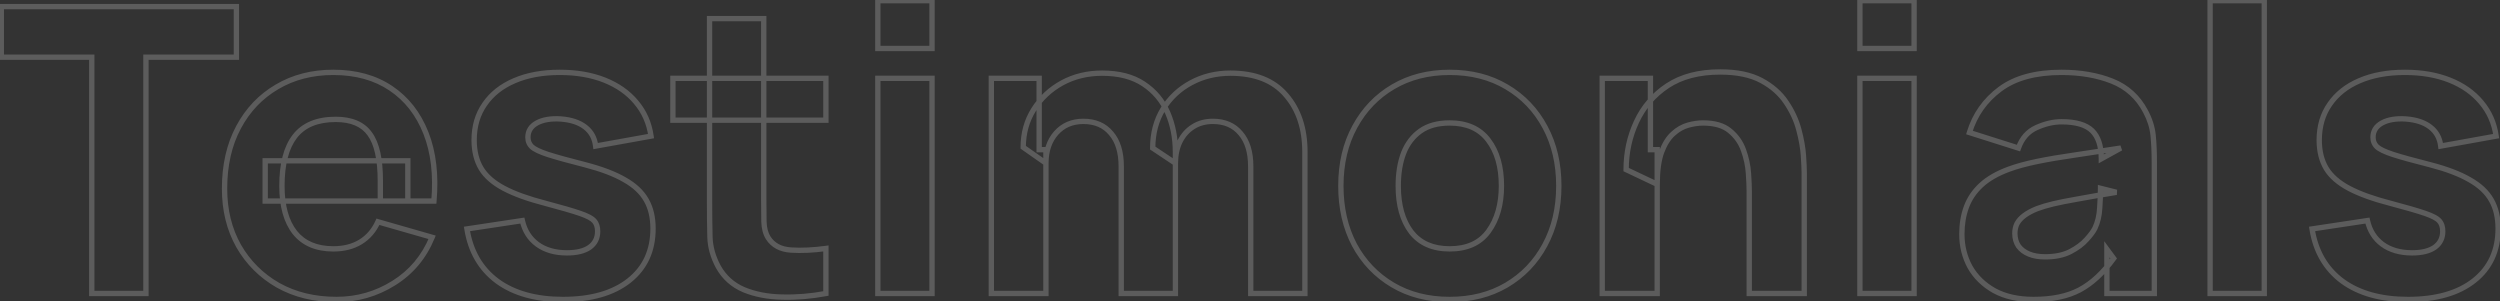<svg width="937" height="113" viewBox="0 0 937 113" fill="none" xmlns="http://www.w3.org/2000/svg">
<rect x="0" y="0" width="937" height="113" fill="#333333" stroke="none"/>
<g opacity="0.2">
<mask id="path-1-outside-1_1_3120" maskUnits="userSpaceOnUse" x="-1" y="-1" width="939" height="115" fill="black">
<rect fill="white" x="-1" y="-1" width="939" height="115"/>
<path d="M34.392 110V21.445H0.493V2.48H88.6V21.445H54.701V110H34.392ZM126.124 112.24C117.86 112.24 110.568 110.473 104.246 106.939C97.974 103.355 93.046 98.452 89.462 92.229C85.928 85.957 84.161 78.789 84.161 70.725C84.161 61.915 85.903 54.249 89.388 47.728C92.872 41.207 97.675 36.155 103.798 32.571C109.921 28.937 116.964 27.12 124.929 27.12C133.391 27.12 140.584 29.111 146.508 33.093C152.431 37.075 156.812 42.675 159.649 49.893C162.486 57.111 163.482 65.598 162.636 75.355H142.55V67.888C142.55 59.675 141.231 53.776 138.593 50.192C136.004 46.558 131.748 44.741 125.825 44.741C118.906 44.741 113.804 46.857 110.518 51.088C107.283 55.269 105.665 61.467 105.665 69.68C105.665 77.196 107.283 83.02 110.518 87.152C113.804 91.234 118.607 93.275 124.929 93.275C128.911 93.275 132.321 92.404 135.158 90.661C137.996 88.919 140.161 86.405 141.654 83.12L161.964 88.944C158.927 96.311 154.124 102.036 147.553 106.117C141.032 110.199 133.889 112.24 126.124 112.24ZM99.393 75.355V60.272H152.854V75.355H99.393ZM211.004 112.24C200.85 112.24 192.636 109.95 186.364 105.371C180.142 100.741 176.359 94.22 175.015 85.808L195.772 82.672C196.619 86.455 198.485 89.417 201.372 91.557C204.309 93.698 208.018 94.768 212.498 94.768C216.181 94.768 219.019 94.071 221.01 92.677C223.001 91.234 223.996 89.243 223.996 86.704C223.996 85.111 223.598 83.842 222.802 82.896C222.005 81.9 220.213 80.93 217.426 79.984C214.688 79.038 210.407 77.794 204.583 76.251C198.012 74.558 192.761 72.667 188.828 70.576C184.896 68.485 182.059 65.996 180.316 63.109C178.574 60.172 177.703 56.638 177.703 52.507C177.703 47.33 179.022 42.85 181.66 39.067C184.299 35.234 188.007 32.297 192.786 30.256C197.614 28.165 203.289 27.12 209.81 27.12C216.131 27.12 221.731 28.091 226.61 30.032C231.488 31.973 235.42 34.736 238.407 38.32C241.443 41.904 243.31 46.135 244.007 51.013L223.25 54.747C222.901 51.76 221.607 49.395 219.367 47.653C217.127 45.911 214.091 44.891 210.258 44.592C206.524 44.343 203.513 44.841 201.223 46.085C198.983 47.33 197.863 49.122 197.863 51.461C197.863 52.855 198.336 54.025 199.282 54.971C200.277 55.916 202.293 56.887 205.33 57.883C208.416 58.878 213.095 60.172 219.367 61.765C225.49 63.358 230.393 65.225 234.076 67.365C237.81 69.456 240.523 71.995 242.215 74.981C243.907 77.918 244.754 81.477 244.754 85.659C244.754 93.922 241.767 100.418 235.794 105.147C229.82 109.876 221.557 112.24 211.004 112.24ZM309.546 110C303.971 111.045 298.495 111.493 293.119 111.344C287.793 111.244 283.014 110.324 278.783 108.581C274.602 106.789 271.416 103.927 269.226 99.995C267.235 96.311 266.189 92.578 266.09 88.795C265.99 84.962 265.94 80.631 265.94 75.803V6.96H286.25V74.608C286.25 77.744 286.275 80.581 286.324 83.12C286.424 85.609 286.947 87.6 287.892 89.093C289.684 91.931 292.547 93.474 296.479 93.723C300.411 93.972 304.767 93.772 309.546 93.125V110ZM252.202 45.04V29.36H309.546V45.04H252.202ZM329.009 18.16V0.24H349.319V18.16H329.009ZM329.009 110V29.36H349.319V110H329.009ZM468.77 110V62.363C468.77 57.036 467.501 52.905 464.962 49.968C462.473 46.981 459.014 45.488 454.583 45.488C451.746 45.488 449.282 46.16 447.191 47.504C445.101 48.798 443.458 50.64 442.263 53.029C441.118 55.369 440.546 58.082 440.546 61.168L432.034 55.493C432.034 49.968 433.328 45.09 435.917 40.859C438.555 36.627 442.064 33.342 446.445 31.003C450.875 28.613 455.778 27.419 461.154 27.419C470.363 27.419 477.307 30.156 481.986 35.632C486.715 41.058 489.079 48.176 489.079 56.987V110H468.77ZM371.554 110V29.36H389.474V56.091H392.013V110H371.554ZM420.237 110V62.363C420.237 57.036 418.967 52.905 416.429 49.968C413.94 46.981 410.48 45.488 406.05 45.488C401.819 45.488 398.409 46.956 395.821 49.893C393.282 52.78 392.013 56.539 392.013 61.168L383.501 55.195C383.501 49.918 384.82 45.189 387.458 41.008C390.096 36.827 393.63 33.516 398.061 31.077C402.541 28.638 407.543 27.419 413.069 27.419C419.39 27.419 424.567 28.763 428.599 31.451C432.681 34.139 435.693 37.723 437.634 42.203C439.575 46.683 440.546 51.611 440.546 56.987V110H420.237ZM543.325 112.24C535.211 112.24 528.093 110.423 521.97 106.789C515.847 103.156 511.069 98.153 507.634 91.781C504.249 85.36 502.557 77.993 502.557 69.68C502.557 61.267 504.299 53.876 507.783 47.504C511.268 41.083 516.071 36.08 522.194 32.496C528.317 28.912 535.36 27.12 543.325 27.12C551.438 27.12 558.557 28.937 564.679 32.571C570.852 36.204 575.655 41.232 579.09 47.653C582.525 54.025 584.242 61.367 584.242 69.68C584.242 78.043 582.5 85.435 579.015 91.856C575.581 98.228 570.777 103.23 564.605 106.864C558.482 110.448 551.389 112.24 543.325 112.24ZM543.325 93.275C549.846 93.275 554.699 91.084 557.885 86.704C561.12 82.274 562.738 76.599 562.738 69.68C562.738 62.512 561.095 56.788 557.81 52.507C554.574 48.226 549.746 46.085 543.325 46.085C538.894 46.085 535.261 47.081 532.423 49.072C529.586 51.063 527.47 53.826 526.077 57.36C524.733 60.894 524.061 65.001 524.061 69.68C524.061 76.898 525.678 82.647 528.914 86.928C532.199 91.159 537.003 93.275 543.325 93.275ZM655.616 110V71.92C655.616 70.078 655.517 67.739 655.318 64.901C655.119 62.014 654.496 59.127 653.451 56.24C652.406 53.353 650.688 50.939 648.299 48.997C645.959 47.056 642.624 46.085 638.294 46.085C636.551 46.085 634.685 46.359 632.694 46.907C630.703 47.454 628.836 48.524 627.094 50.117C625.351 51.66 623.908 53.95 622.763 56.987C621.668 60.023 621.12 64.055 621.12 69.083L609.472 63.557C609.472 57.186 610.767 51.212 613.355 45.637C615.943 40.062 619.826 35.557 625.003 32.123C630.23 28.688 636.8 26.971 644.715 26.971C651.037 26.971 656.189 28.041 660.171 30.181C664.153 32.322 667.239 35.035 669.43 38.32C671.67 41.605 673.263 45.04 674.208 48.624C675.154 52.158 675.727 55.394 675.926 58.331C676.125 61.268 676.224 63.408 676.224 64.752V110H655.616ZM600.512 110V29.36H618.582V56.091H621.12V110H600.512ZM697.093 18.16V0.24H717.402V18.16H697.093ZM697.093 110V29.36H717.402V110H697.093ZM762.187 112.24C756.412 112.24 751.509 111.145 747.477 108.955C743.495 106.715 740.459 103.753 738.368 100.069C736.327 96.336 735.307 92.229 735.307 87.749C735.307 84.016 735.879 80.606 737.024 77.52C738.169 74.434 740.011 71.721 742.549 69.381C745.138 66.992 748.597 65.001 752.928 63.408C755.915 62.313 759.474 61.342 763.605 60.496C767.737 59.65 772.416 58.853 777.643 58.107C782.869 57.31 788.619 56.439 794.891 55.493L787.573 59.525C787.573 54.747 786.428 51.237 784.139 48.997C781.849 46.757 778.016 45.637 772.64 45.637C769.653 45.637 766.542 46.359 763.307 47.803C760.071 49.246 757.806 51.81 756.512 55.493L738.144 49.669C740.185 42.999 744.018 37.573 749.643 33.392C755.268 29.211 762.933 27.12 772.64 27.12C779.758 27.12 786.08 28.215 791.605 30.405C797.131 32.596 801.312 36.379 804.149 41.755C805.742 44.741 806.688 47.728 806.987 50.715C807.285 53.701 807.435 57.036 807.435 60.72V110H789.664V93.424L792.203 96.859C788.27 102.284 784.014 106.217 779.435 108.656C774.905 111.045 769.156 112.24 762.187 112.24ZM766.517 96.261C770.251 96.261 773.387 95.614 775.925 94.32C778.514 92.976 780.555 91.458 782.048 89.765C783.591 88.073 784.636 86.654 785.184 85.509C786.229 83.319 786.827 80.78 786.976 77.893C787.175 74.956 787.275 72.517 787.275 70.576L793.248 72.069C787.225 73.065 782.347 73.911 778.613 74.608C774.88 75.255 771.868 75.852 769.579 76.4C767.289 76.948 765.273 77.545 763.531 78.192C761.54 78.988 759.922 79.86 758.677 80.805C757.483 81.701 756.587 82.697 755.989 83.792C755.442 84.887 755.168 86.107 755.168 87.451C755.168 89.292 755.616 90.885 756.512 92.229C757.458 93.524 758.777 94.519 760.469 95.216C762.162 95.913 764.178 96.261 766.517 96.261ZM828.343 110V0.24H848.652V110H828.343ZM902.546 112.24C892.391 112.24 884.178 109.95 877.906 105.371C871.684 100.741 867.901 94.22 866.557 85.808L887.314 82.672C888.16 86.455 890.027 89.417 892.914 91.557C895.851 93.698 899.559 94.768 904.039 94.768C907.723 94.768 910.56 94.071 912.551 92.677C914.542 91.234 915.538 89.243 915.538 86.704C915.538 85.111 915.14 83.842 914.343 82.896C913.547 81.9 911.755 80.93 908.967 79.984C906.23 79.038 901.949 77.794 896.125 76.251C889.554 74.558 884.302 72.667 880.37 70.576C876.438 68.485 873.6 65.996 871.858 63.109C870.116 60.172 869.245 56.638 869.245 52.507C869.245 47.33 870.564 42.85 873.202 39.067C875.84 35.234 879.549 32.297 884.327 30.256C889.156 28.165 894.83 27.12 901.351 27.12C907.673 27.12 913.273 28.091 918.151 30.032C923.03 31.973 926.962 34.736 929.949 38.32C932.985 41.904 934.852 46.135 935.549 51.013L914.791 54.747C914.443 51.76 913.149 49.395 910.909 47.653C908.669 45.911 905.632 44.891 901.799 44.592C898.066 44.343 895.054 44.841 892.765 46.085C890.525 47.33 889.405 49.122 889.405 51.461C889.405 52.855 889.878 54.025 890.823 54.971C891.819 55.916 893.835 56.887 896.871 57.883C899.958 58.878 904.637 60.172 910.909 61.765C917.031 63.358 921.934 65.225 925.618 67.365C929.351 69.456 932.064 71.995 933.757 74.981C935.449 77.918 936.295 81.477 936.295 85.659C936.295 93.922 933.309 100.418 927.335 105.147C921.362 109.876 913.099 112.24 902.546 112.24Z"/>
</mask>
<path d="M34.392 110H33.392V111H34.392V110ZM34.392 21.445H35.392V20.445H34.392V21.445ZM0.493 21.445H-0.507V22.445H0.493V21.445ZM0.493 2.48V1.48H-0.507V2.48H0.493ZM88.6 2.48H89.6V1.48H88.6V2.48ZM88.6 21.445V22.445H89.6V21.445H88.6ZM54.701 21.445V20.445H53.701V21.445H54.701ZM54.701 110V111H55.701V110H54.701ZM35.392 110V21.445H33.392V110H35.392ZM34.392 20.445H0.493V22.445H34.392V20.445ZM1.493 21.445V2.48H-0.507V21.445H1.493ZM0.493 3.48H88.6V1.48H0.493V3.48ZM87.6 2.48V21.445H89.6V2.48H87.6ZM88.6 20.445H54.701V22.445H88.6V20.445ZM53.701 21.445V110H55.701V21.445H53.701ZM54.701 109H34.392V111H54.701V109ZM104.246 106.939L103.75 107.807L103.758 107.812L104.246 106.939ZM89.462 92.229L88.591 92.72L88.596 92.728L89.462 92.229ZM89.388 47.728L88.505 47.257L89.388 47.728ZM103.798 32.571L104.303 33.434L104.309 33.431L103.798 32.571ZM146.508 33.093L147.065 32.263L146.508 33.093ZM159.649 49.893L160.58 49.528L159.649 49.893ZM162.636 75.355V76.355H163.553L163.632 75.441L162.636 75.355ZM142.55 75.355H141.55V76.355H142.55V75.355ZM138.593 50.192L137.778 50.772L137.783 50.779L137.788 50.785L138.593 50.192ZM110.518 51.088L109.728 50.475L109.727 50.476L110.518 51.088ZM110.518 87.152L109.731 87.769L109.739 87.779L110.518 87.152ZM135.158 90.661L134.635 89.809L135.158 90.661ZM141.654 83.12L141.93 82.159L141.101 81.921L140.744 82.706L141.654 83.12ZM161.964 88.944L162.888 89.325L163.314 88.291L162.239 87.983L161.964 88.944ZM147.553 106.117L147.025 105.268L147.022 105.27L147.553 106.117ZM99.393 75.355H98.393V76.355H99.393V75.355ZM99.393 60.272V59.272H98.393V60.272H99.393ZM152.854 60.272H153.854V59.272H152.854V60.272ZM152.854 75.355V76.355H153.854V75.355H152.854ZM126.124 111.24C118.007 111.24 110.887 109.506 104.734 106.066L103.758 107.812C110.249 111.44 117.714 113.24 126.124 113.24V111.24ZM104.742 106.07C98.623 102.574 93.824 97.798 90.329 91.73L88.596 92.728C92.269 99.105 97.325 104.135 103.75 107.807L104.742 106.07ZM90.333 91.738C86.893 85.634 85.161 78.638 85.161 70.725H83.161C83.161 78.94 84.963 86.281 88.591 92.72L90.333 91.738ZM85.161 70.725C85.161 62.048 86.876 54.55 90.269 48.199L88.505 47.257C84.93 53.948 83.161 61.782 83.161 70.725H85.161ZM90.269 48.199C93.671 41.834 98.347 36.92 104.303 33.434L103.293 31.708C97.004 35.389 92.073 40.58 88.505 47.257L90.269 48.199ZM104.309 33.431C110.259 29.899 117.122 28.12 124.929 28.12V26.12C116.807 26.12 109.583 27.975 103.288 31.711L104.309 33.431ZM124.929 28.12C133.23 28.12 140.22 30.071 145.95 33.923L147.065 32.263C140.948 28.151 133.552 26.12 124.929 26.12V28.12ZM145.95 33.923C151.69 37.782 155.948 43.213 158.718 50.259L160.58 49.528C157.675 42.138 153.172 36.369 147.065 32.263L145.95 33.923ZM158.718 50.259C161.486 57.301 162.476 65.626 161.639 75.268L163.632 75.441C164.488 65.57 163.486 56.922 160.58 49.528L158.718 50.259ZM162.636 74.355H142.55V76.355H162.636V74.355ZM143.55 75.355V67.888H141.55V75.355H143.55ZM143.55 67.888C143.55 59.618 142.232 53.448 139.398 49.599L137.788 50.785C140.23 54.103 141.55 59.731 141.55 67.888H143.55ZM139.407 49.612C136.573 45.632 131.956 43.741 125.825 43.741V45.741C131.541 45.741 135.436 47.484 137.778 50.772L139.407 49.612ZM125.825 43.741C118.695 43.741 113.256 45.931 109.728 50.475L111.308 51.701C114.351 47.782 119.116 45.741 125.825 45.741V43.741ZM109.727 50.476C106.299 54.906 104.665 61.361 104.665 69.68H106.665C106.665 61.573 108.266 55.633 111.309 51.7L109.727 50.476ZM104.665 69.68C104.665 77.326 106.309 83.399 109.731 87.769L111.305 86.535C108.256 82.642 106.665 77.067 106.665 69.68H104.665ZM109.739 87.779C113.254 92.146 118.374 94.275 124.929 94.275V92.275C118.841 92.275 114.353 90.322 111.297 86.525L109.739 87.779ZM124.929 94.275C129.059 94.275 132.658 93.37 135.681 91.513L134.635 89.809C131.983 91.437 128.763 92.275 124.929 92.275V94.275ZM135.681 91.513C138.703 89.658 140.996 86.985 142.565 83.534L140.744 82.706C139.326 85.826 137.288 88.18 134.635 89.809L135.681 91.513ZM141.379 84.081L161.688 89.905L162.239 87.983L141.93 82.159L141.379 84.081ZM161.039 88.563C158.08 95.742 153.412 101.3 147.025 105.268L148.081 106.967C154.835 102.771 159.774 96.88 162.888 89.325L161.039 88.563ZM147.022 105.27C140.662 109.251 133.703 111.24 126.124 111.24V113.24C134.075 113.24 141.402 111.147 148.083 106.965L147.022 105.27ZM100.393 75.355V60.272H98.393V75.355H100.393ZM99.393 61.272H152.854V59.272H99.393V61.272ZM151.854 60.272V75.355H153.854V60.272H151.854ZM152.854 74.355H99.393V76.355H152.854V74.355ZM186.364 105.371L185.767 106.173L185.775 106.178L186.364 105.371ZM175.015 85.808L174.866 84.819L173.868 84.97L174.028 85.966L175.015 85.808ZM195.772 82.672L196.748 82.454L196.545 81.544L195.623 81.683L195.772 82.672ZM201.372 91.557L200.777 92.361L200.783 92.365L201.372 91.557ZM221.01 92.677L221.583 93.497L221.59 93.492L221.597 93.487L221.01 92.677ZM222.802 82.896L222.021 83.521L222.029 83.531L222.037 83.54L222.802 82.896ZM217.426 79.984L217.099 80.929L217.104 80.931L217.426 79.984ZM204.583 76.251L204.839 75.284L204.832 75.282L204.583 76.251ZM188.828 70.576L188.359 71.459L188.828 70.576ZM180.316 63.109L179.456 63.62L179.46 63.626L180.316 63.109ZM181.66 39.067L182.481 39.639L182.484 39.634L181.66 39.067ZM192.786 30.256L193.178 31.176L193.183 31.174L192.786 30.256ZM226.61 30.032L226.979 29.103L226.61 30.032ZM238.407 38.32L237.639 38.96L237.644 38.966L238.407 38.32ZM244.007 51.013L244.184 51.998L245.133 51.827L244.997 50.872L244.007 51.013ZM223.25 54.747L222.256 54.862L222.38 55.919L223.427 55.731L223.25 54.747ZM219.367 47.653L219.981 46.864L219.367 47.653ZM210.258 44.592L210.335 43.595L210.324 43.594L210.258 44.592ZM201.223 46.085L200.745 45.207L200.737 45.211L201.223 46.085ZM199.282 54.971L198.575 55.678L198.584 55.687L198.593 55.696L199.282 54.971ZM205.33 57.883L205.018 58.833L205.023 58.834L205.33 57.883ZM219.367 61.765L219.619 60.797L219.613 60.796L219.367 61.765ZM234.076 67.365L233.574 68.23L233.581 68.234L233.588 68.238L234.076 67.365ZM242.215 74.981L241.345 75.474L241.349 75.481L242.215 74.981ZM235.794 105.147L235.173 104.363L235.794 105.147ZM211.004 111.24C200.997 111.24 193.009 108.984 186.954 104.563L185.775 106.178C192.264 110.916 200.703 113.24 211.004 113.24V111.24ZM186.961 104.568C180.97 100.111 177.31 93.833 176.003 85.65L174.028 85.966C175.408 94.608 179.314 101.372 185.767 106.173L186.961 104.568ZM175.164 86.797L195.922 83.661L195.623 81.683L174.866 84.819L175.164 86.797ZM194.796 82.89C195.691 86.888 197.681 90.066 200.777 92.361L201.968 90.754C199.29 88.768 197.546 86.022 196.748 82.454L194.796 82.89ZM200.783 92.365C203.928 94.657 207.856 95.768 212.498 95.768V93.768C208.179 93.768 204.691 92.738 201.961 90.749L200.783 92.365ZM212.498 95.768C216.287 95.768 219.358 95.054 221.583 93.497L220.436 91.858C218.679 93.088 216.075 93.768 212.498 93.768V95.768ZM221.597 93.487C223.857 91.848 224.996 89.551 224.996 86.704H222.996C222.996 88.934 222.145 90.619 220.423 91.868L221.597 93.487ZM224.996 86.704C224.996 84.945 224.554 83.425 223.567 82.252L222.037 83.54C222.642 84.259 222.996 85.278 222.996 86.704H224.996ZM223.583 82.271C223.066 81.625 222.288 81.057 221.337 80.542C220.374 80.021 219.173 79.521 217.747 79.037L217.104 80.931C218.466 81.393 219.554 81.851 220.384 82.301C221.225 82.756 221.741 83.171 222.021 83.521L223.583 82.271ZM217.752 79.039C214.978 78.08 210.667 76.828 204.839 75.284L204.327 77.217C210.147 78.759 214.398 79.996 217.099 80.929L217.752 79.039ZM204.832 75.282C198.303 73.6 193.134 71.733 189.298 69.693L188.359 71.459C192.387 73.601 197.722 75.516 204.334 77.219L204.832 75.282ZM189.298 69.693C185.475 67.661 182.796 65.283 181.173 62.593L179.46 63.626C181.321 66.71 184.317 69.31 188.359 71.459L189.298 69.693ZM181.176 62.599C179.543 59.846 178.703 56.496 178.703 52.507H176.703C176.703 56.78 177.605 60.499 179.456 63.62L181.176 62.599ZM178.703 52.507C178.703 47.508 179.973 43.234 182.481 39.639L180.84 38.495C178.071 42.466 176.703 47.151 176.703 52.507H178.703ZM182.484 39.634C185.003 35.974 188.553 33.151 193.178 31.176L192.393 29.336C187.461 31.443 183.594 34.493 180.837 38.5L182.484 39.634ZM193.183 31.174C197.86 29.149 203.394 28.12 209.81 28.12V26.12C203.184 26.12 197.368 27.182 192.388 29.338L193.183 31.174ZM209.81 28.12C216.03 28.12 221.501 29.075 226.24 30.961L226.979 29.103C221.962 27.106 216.233 26.12 209.81 26.12V28.12ZM226.24 30.961C230.983 32.849 234.772 35.52 237.639 38.96L239.175 37.68C236.069 33.952 231.993 31.098 226.979 29.103L226.24 30.961ZM237.644 38.966C240.553 42.4 242.345 46.453 243.017 51.155L244.997 50.872C244.275 45.817 242.334 41.408 239.17 37.674L237.644 38.966ZM243.83 50.029L223.073 53.763L223.427 55.731L244.184 51.998L243.83 50.029ZM224.243 54.631C223.866 51.395 222.446 48.781 219.981 46.864L218.753 48.443C220.768 50.01 221.937 52.124 222.256 54.862L224.243 54.631ZM219.981 46.864C217.54 44.966 214.296 43.904 210.335 43.595L210.18 45.589C213.885 45.878 216.714 46.856 218.753 48.443L219.981 46.864ZM210.324 43.594C206.48 43.338 203.259 43.841 200.746 45.207L201.701 46.964C203.766 45.841 206.569 45.348 210.191 45.59L210.324 43.594ZM200.737 45.211C198.217 46.611 196.863 48.718 196.863 51.461H198.863C198.863 49.525 199.749 48.048 201.709 46.959L200.737 45.211ZM196.863 51.461C196.863 53.108 197.433 54.536 198.575 55.678L199.989 54.264C199.239 53.514 198.863 52.602 198.863 51.461H196.863ZM198.593 55.696C199.767 56.811 201.98 57.837 205.018 58.833L205.641 56.932C202.606 55.937 200.788 55.022 199.97 54.246L198.593 55.696ZM205.023 58.834C208.14 59.84 212.844 61.141 219.121 62.735L219.613 60.796C213.346 59.204 208.692 57.916 205.637 56.931L205.023 58.834ZM219.115 62.733C225.188 64.313 229.997 66.151 233.574 68.23L234.579 66.501C230.789 64.298 225.791 62.403 219.619 60.797L219.115 62.733ZM233.588 68.238C237.201 70.261 239.762 72.681 241.345 75.474L243.085 74.488C241.283 71.308 238.419 68.651 234.565 66.493L233.588 68.238ZM241.349 75.481C242.935 78.234 243.754 81.612 243.754 85.659H245.754C245.754 81.343 244.88 77.603 243.081 74.482L241.349 75.481ZM243.754 85.659C243.754 93.646 240.884 99.841 235.173 104.363L236.414 105.931C242.65 100.994 245.754 94.198 245.754 85.659H243.754ZM235.173 104.363C229.433 108.906 221.418 111.24 211.004 111.24V113.24C221.697 113.24 230.207 110.845 236.414 105.931L235.173 104.363ZM309.546 110L309.73 110.983L310.546 110.83V110H309.546ZM293.119 111.344L293.147 110.344L293.138 110.344L293.119 111.344ZM278.783 108.581L278.389 109.5L278.396 109.503L278.402 109.506L278.783 108.581ZM269.226 99.995L268.346 100.47L268.352 100.481L269.226 99.995ZM266.09 88.795L265.09 88.821V88.821L266.09 88.795ZM265.94 6.96V5.96H264.94V6.96H265.94ZM286.25 6.96H287.25V5.96H286.25V6.96ZM286.324 83.12L285.325 83.14L285.325 83.15L285.325 83.16L286.324 83.12ZM287.892 89.093L288.738 88.559L288.737 88.558L287.892 89.093ZM309.546 93.125H310.546V91.981L309.411 92.134L309.546 93.125ZM252.202 45.04H251.202V46.04H252.202V45.04ZM252.202 29.36V28.36H251.202V29.36H252.202ZM309.546 29.36H310.546V28.36H309.546V29.36ZM309.546 45.04V46.04H310.546V45.04H309.546ZM309.361 109.017C303.852 110.05 298.448 110.492 293.147 110.344L293.091 112.344C298.542 112.495 304.089 112.041 309.73 110.983L309.361 109.017ZM293.138 110.344C287.916 110.247 283.263 109.344 279.164 107.657L278.402 109.506C282.766 111.303 287.67 112.242 293.1 112.344L293.138 110.344ZM279.177 107.662C275.197 105.956 272.181 103.245 270.099 99.508L268.352 100.481C270.651 104.609 274.007 107.622 278.389 109.5L279.177 107.662ZM270.105 99.519C268.181 95.959 267.184 92.378 267.089 88.768L265.09 88.821C265.194 92.777 266.288 96.663 268.346 100.47L270.105 99.519ZM267.089 88.769C266.99 84.946 266.94 80.625 266.94 75.803H264.94C264.94 80.638 264.99 84.977 265.09 88.821L267.089 88.769ZM266.94 75.803V6.96H264.94V75.803H266.94ZM265.94 7.96H286.25V5.96H265.94V7.96ZM285.25 6.96V74.608H287.25V6.96H285.25ZM285.25 74.608C285.25 77.749 285.275 80.593 285.325 83.14L287.324 83.1C287.275 80.57 287.25 77.739 287.25 74.608H285.25ZM285.325 83.16C285.429 85.756 285.977 87.938 287.048 89.628L288.737 88.558C287.916 87.262 287.419 85.461 287.324 83.08L285.325 83.16ZM287.047 89.627C289.042 92.785 292.227 94.456 296.416 94.721L296.542 92.725C292.866 92.492 290.327 91.076 288.738 88.559L287.047 89.627ZM296.416 94.721C300.427 94.975 304.85 94.77 309.68 94.116L309.411 92.134C304.684 92.775 300.396 92.969 296.542 92.725L296.416 94.721ZM308.546 93.125V110H310.546V93.125H308.546ZM253.202 45.04V29.36H251.202V45.04H253.202ZM252.202 30.36H309.546V28.36H252.202V30.36ZM308.546 29.36V45.04H310.546V29.36H308.546ZM309.546 44.04H252.202V46.04H309.546V44.04ZM329.009 18.16H328.009V19.16H329.009V18.16ZM329.009 0.24V-0.76H328.009V0.24H329.009ZM349.319 0.24H350.319V-0.76H349.319V0.24ZM349.319 18.16V19.16H350.319V18.16H349.319ZM329.009 110H328.009V111H329.009V110ZM329.009 29.36V28.36H328.009V29.36H329.009ZM349.319 29.36H350.319V28.36H349.319V29.36ZM349.319 110V111H350.319V110H349.319ZM330.009 18.16V0.24H328.009V18.16H330.009ZM329.009 1.24H349.319V-0.76H329.009V1.24ZM348.319 0.24V18.16H350.319V0.24H348.319ZM349.319 17.16H329.009V19.16H349.319V17.16ZM330.009 110V29.36H328.009V110H330.009ZM329.009 30.36H349.319V28.36H329.009V30.36ZM348.319 29.36V110H350.319V29.36H348.319ZM349.319 109H329.009V111H349.319V109ZM468.77 110H467.77V111H468.77V110ZM464.962 49.968L464.194 50.608L464.2 50.615L464.206 50.622L464.962 49.968ZM447.191 47.504L447.718 48.354L447.725 48.35L447.732 48.345L447.191 47.504ZM442.263 53.029L441.369 52.582L441.365 52.59L442.263 53.029ZM440.546 61.168L439.991 62L441.546 63.036V61.168H440.546ZM432.034 55.493H431.034V56.029L431.479 56.325L432.034 55.493ZM435.917 40.859L435.068 40.33L435.064 40.337L435.917 40.859ZM446.445 31.003L446.916 31.885L446.919 31.883L446.445 31.003ZM481.986 35.632L481.226 36.282L481.232 36.289L481.986 35.632ZM489.079 110V111H490.079V110H489.079ZM371.554 110H370.554V111H371.554V110ZM371.554 29.36V28.36H370.554V29.36H371.554ZM389.474 29.36H390.474V28.36H389.474V29.36ZM389.474 56.091H388.474V57.091H389.474V56.091ZM392.013 56.091H393.013V55.091H392.013V56.091ZM392.013 110V111H393.013V110H392.013ZM420.237 110H419.237V111H420.237V110ZM416.429 49.968L415.66 50.608L415.666 50.615L415.672 50.622L416.429 49.968ZM395.821 49.893L395.07 49.232L395.07 49.233L395.821 49.893ZM392.013 61.168L391.438 61.986L393.013 63.091V61.168H392.013ZM383.501 55.195H382.501V55.715L382.926 56.013L383.501 55.195ZM398.061 31.077L397.583 30.199L397.578 30.201L398.061 31.077ZM428.599 31.451L428.045 32.283L428.049 32.286L428.599 31.451ZM437.634 42.203L436.716 42.6L437.634 42.203ZM440.546 110V111H441.546V110H440.546ZM469.77 110V62.363H467.77V110H469.77ZM469.77 62.363C469.77 56.886 468.464 52.49 465.719 49.314L464.206 50.622C466.537 53.319 467.77 57.187 467.77 62.363H469.77ZM465.73 49.328C463.024 46.08 459.264 44.488 454.583 44.488V46.488C458.763 46.488 461.923 47.883 464.194 50.608L465.73 49.328ZM454.583 44.488C451.582 44.488 448.925 45.201 446.651 46.663L447.732 48.345C449.64 47.119 451.91 46.488 454.583 46.488V44.488ZM446.665 46.654C444.403 48.054 442.639 50.042 441.369 52.582L443.158 53.477C444.277 51.238 445.798 49.542 447.718 48.354L446.665 46.654ZM441.365 52.59C440.142 55.089 439.546 57.957 439.546 61.168H441.546C441.546 58.206 442.095 55.648 443.162 53.469L441.365 52.59ZM441.101 60.336L432.589 54.661L431.479 56.325L439.991 62L441.101 60.336ZM433.034 55.493C433.034 50.131 434.288 45.437 436.77 41.38L435.064 40.337C432.368 44.742 431.034 49.805 431.034 55.493H433.034ZM436.765 41.388C439.311 37.305 442.691 34.141 446.916 31.885L445.974 30.121C441.438 32.543 437.799 35.95 435.068 40.33L436.765 41.388ZM446.919 31.883C451.194 29.578 455.932 28.419 461.154 28.419V26.419C455.624 26.419 450.556 27.649 445.97 30.122L446.919 31.883ZM461.154 28.419C470.158 28.419 476.787 31.087 481.226 36.282L482.746 34.982C477.827 29.226 470.568 26.419 461.154 26.419V28.419ZM481.232 36.289C485.769 41.494 488.079 48.361 488.079 56.987H490.079C490.079 47.991 487.661 40.621 482.74 34.975L481.232 36.289ZM488.079 56.987V110H490.079V56.987H488.079ZM489.079 109H468.77V111H489.079V109ZM372.554 110V29.36H370.554V110H372.554ZM371.554 30.36H389.474V28.36H371.554V30.36ZM388.474 29.36V56.091H390.474V29.36H388.474ZM389.474 57.091H392.013V55.091H389.474V57.091ZM391.013 56.091V110H393.013V56.091H391.013ZM392.013 109H371.554V111H392.013V109ZM421.237 110V62.363H419.237V110H421.237ZM421.237 62.363C421.237 56.886 419.931 52.49 417.185 49.314L415.672 50.622C418.004 53.319 419.237 57.187 419.237 62.363H421.237ZM417.197 49.328C414.49 46.08 410.731 44.488 406.05 44.488V46.488C410.23 46.488 413.389 47.883 415.66 50.608L417.197 49.328ZM406.05 44.488C401.558 44.488 397.865 46.061 395.07 49.232L396.571 50.554C398.953 47.852 402.08 46.488 406.05 46.488V44.488ZM395.07 49.233C392.339 52.338 391.013 56.348 391.013 61.168H393.013C393.013 56.73 394.225 53.223 396.572 50.554L395.07 49.233ZM392.587 60.349L384.075 54.376L382.926 56.013L391.438 61.986L392.587 60.349ZM384.501 55.195C384.501 50.094 385.773 45.552 388.304 41.542L386.612 40.474C383.866 44.826 382.501 49.743 382.501 55.195H384.501ZM388.304 41.542C390.85 37.507 394.257 34.313 398.543 31.953L397.578 30.201C393.004 32.72 389.343 36.147 386.612 40.474L388.304 41.542ZM398.539 31.956C402.86 29.603 407.696 28.419 413.069 28.419V26.419C407.391 26.419 402.221 27.674 397.583 30.199L398.539 31.956ZM413.069 28.419C419.252 28.419 424.22 29.733 428.045 32.283L429.154 30.619C424.915 27.792 419.529 26.419 413.069 26.419V28.419ZM428.049 32.286C431.969 34.867 434.853 38.299 436.716 42.6L438.552 41.805C436.533 37.146 433.393 33.41 429.149 30.616L428.049 32.286ZM436.716 42.6C438.598 46.943 439.546 51.733 439.546 56.987H441.546C441.546 51.488 440.553 46.423 438.552 41.805L436.716 42.6ZM439.546 56.987V110H441.546V56.987H439.546ZM440.546 109H420.237V111H440.546V109ZM521.97 106.789L521.46 107.649L521.97 106.789ZM507.634 91.781L506.749 92.248L506.754 92.256L507.634 91.781ZM507.783 47.504L508.661 47.984L508.662 47.981L507.783 47.504ZM522.194 32.496L521.689 31.633L522.194 32.496ZM564.679 32.571L564.169 33.431L564.172 33.432L564.679 32.571ZM579.09 47.653L578.208 48.125L578.21 48.128L579.09 47.653ZM579.015 91.856L578.136 91.379L578.135 91.382L579.015 91.856ZM564.605 106.864L565.11 107.727L565.112 107.726L564.605 106.864ZM557.885 86.704L557.077 86.114L557.076 86.116L557.885 86.704ZM557.81 52.507L557.012 53.11L557.017 53.115L557.81 52.507ZM532.423 49.072L532.998 49.891L532.423 49.072ZM526.077 57.36L525.146 56.993L525.142 57.005L526.077 57.36ZM528.914 86.928L528.116 87.531L528.124 87.541L528.914 86.928ZM543.325 111.24C535.365 111.24 528.428 109.459 522.48 105.929L521.46 107.649C527.757 111.387 535.057 113.24 543.325 113.24V111.24ZM522.48 105.929C516.516 102.39 511.864 97.522 508.514 91.307L506.754 92.256C510.273 98.784 515.178 103.921 521.46 107.649L522.48 105.929ZM508.519 91.315C505.22 85.057 503.557 77.854 503.557 69.68H501.557C501.557 78.132 503.278 85.663 506.749 92.248L508.519 91.315ZM503.557 69.68C503.557 61.408 505.269 54.186 508.661 47.984L506.906 47.024C503.329 53.565 501.557 61.127 501.557 69.68H503.557ZM508.662 47.981C512.062 41.715 516.739 36.848 522.699 33.359L521.689 31.633C515.404 35.312 510.473 40.45 506.904 47.027L508.662 47.981ZM522.699 33.359C528.651 29.875 535.516 28.12 543.325 28.12V26.12C535.205 26.12 527.983 27.949 521.689 31.633L522.699 33.359ZM543.325 28.12C551.284 28.12 558.221 29.901 564.169 33.431L565.19 31.711C558.892 27.973 551.593 26.12 543.325 26.12V28.12ZM564.172 33.432C570.183 36.971 574.859 41.863 578.208 48.125L579.972 47.182C576.452 40.601 571.52 35.438 565.187 31.709L564.172 33.432ZM578.21 48.128C581.555 54.333 583.242 61.508 583.242 69.68H585.242C585.242 61.226 583.495 53.717 579.97 47.179L578.21 48.128ZM583.242 69.68C583.242 77.9 581.531 85.124 578.136 91.379L579.894 92.333C583.469 85.745 585.242 78.185 585.242 69.68H583.242ZM578.135 91.382C574.786 97.594 570.111 102.462 564.097 106.002L565.112 107.726C571.444 103.998 576.375 98.861 579.896 92.331L578.135 91.382ZM564.1 106.001C558.15 109.484 551.236 111.24 543.325 111.24V113.24C551.542 113.24 558.814 111.412 565.11 107.727L564.1 106.001ZM543.325 94.275C550.092 94.275 555.28 91.986 558.693 87.292L557.076 86.116C554.118 90.183 549.599 92.275 543.325 92.275V94.275ZM558.692 87.294C562.082 82.652 563.738 76.755 563.738 69.68H561.738C561.738 76.443 560.158 81.895 557.077 86.114L558.692 87.294ZM563.738 69.68C563.738 62.364 562.061 56.403 558.603 51.898L557.017 53.115C560.13 57.172 561.738 62.66 561.738 69.68H563.738ZM558.608 51.904C555.145 47.322 549.99 45.085 543.325 45.085V47.085C549.502 47.085 554.004 49.129 557.012 53.11L558.608 51.904ZM543.325 45.085C538.746 45.085 534.896 46.115 531.849 48.253L532.998 49.891C535.625 48.047 539.043 47.085 543.325 47.085V45.085ZM531.849 48.253C528.836 50.368 526.605 53.295 525.146 56.993L527.007 57.727C528.336 54.357 530.336 51.758 532.998 49.891L531.849 48.253ZM525.142 57.005C523.746 60.676 523.061 64.907 523.061 69.68H525.061C525.061 65.094 525.719 61.113 527.011 57.715L525.142 57.005ZM523.061 69.68C523.061 77.041 524.711 83.025 528.116 87.531L529.712 86.325C526.646 82.269 525.061 76.755 525.061 69.68H523.061ZM528.124 87.541C531.634 92.062 536.757 94.275 543.325 94.275V92.275C537.249 92.275 532.765 90.256 529.704 86.315L528.124 87.541ZM655.616 110H654.616V111H655.616V110ZM655.318 64.901L654.32 64.97L654.32 64.971L655.318 64.901ZM653.451 56.24L654.391 55.9L653.451 56.24ZM648.299 48.997L647.66 49.767L647.668 49.773L648.299 48.997ZM632.694 46.907L632.959 47.871L632.694 46.907ZM627.094 50.117L627.757 50.866L627.763 50.861L627.768 50.855L627.094 50.117ZM622.763 56.987L621.827 56.634L621.825 56.641L621.822 56.647L622.763 56.987ZM621.12 69.083L620.692 69.986L622.12 70.664V69.083H621.12ZM609.472 63.557H608.472V64.19L609.044 64.461L609.472 63.557ZM613.355 45.637L612.448 45.216L613.355 45.637ZM625.003 32.123L624.454 31.287L624.45 31.289L625.003 32.123ZM660.171 30.181L659.698 31.062L660.171 30.181ZM669.43 38.32L668.598 38.875L668.604 38.883L669.43 38.32ZM674.208 48.624L673.241 48.879L673.242 48.883L674.208 48.624ZM675.926 58.331L674.928 58.398L675.926 58.331ZM676.224 110V111H677.224V110H676.224ZM600.512 110H599.512V111H600.512V110ZM600.512 29.36V28.36H599.512V29.36H600.512ZM618.582 29.36H619.582V28.36H618.582V29.36ZM618.582 56.091H617.582V57.091H618.582V56.091ZM621.12 56.091H622.12V55.091H621.12V56.091ZM621.12 110V111H622.12V110H621.12ZM656.616 110V71.92H654.616V110H656.616ZM656.616 71.92C656.616 70.046 656.515 67.681 656.315 64.831L654.32 64.971C654.518 67.796 654.616 70.111 654.616 71.92H656.616ZM656.315 64.832C656.109 61.847 655.466 58.869 654.391 55.9L652.511 56.58C653.526 59.385 654.128 62.181 654.32 64.97L656.315 64.832ZM654.391 55.9C653.284 52.841 651.459 50.277 648.93 48.221L647.668 49.773C649.917 51.601 651.527 53.864 652.511 56.58L654.391 55.9ZM648.938 48.228C646.356 46.085 642.76 45.085 638.294 45.085V47.085C642.488 47.085 645.563 48.027 647.66 49.767L648.938 48.228ZM638.294 45.085C636.447 45.085 634.491 45.375 632.429 45.943L632.959 47.871C634.879 47.343 636.656 47.085 638.294 47.085V45.085ZM632.429 45.943C630.264 46.538 628.261 47.695 626.419 49.379L627.768 50.855C629.411 49.354 631.141 48.371 632.959 47.871L632.429 45.943ZM626.431 49.369C624.528 51.054 623.008 53.502 621.827 56.634L623.699 57.34C624.808 54.398 626.175 52.267 627.757 50.866L626.431 49.369ZM621.822 56.647C620.672 59.836 620.12 63.997 620.12 69.083H622.12C622.12 64.114 622.663 60.21 623.704 57.326L621.822 56.647ZM621.549 68.179L609.901 62.654L609.044 64.461L620.692 69.986L621.549 68.179ZM610.472 63.557C610.472 57.326 611.737 51.497 614.262 46.058L612.448 45.216C609.796 50.928 608.472 57.046 608.472 63.557H610.472ZM614.262 46.058C616.772 40.653 620.531 36.29 625.556 32.956L624.45 31.289C619.121 34.825 615.115 39.472 612.448 45.216L614.262 46.058ZM625.552 32.958C630.577 29.656 636.944 27.971 644.715 27.971V25.971C636.657 25.971 629.882 27.72 624.454 31.287L625.552 32.958ZM644.715 27.971C650.934 27.971 655.907 29.025 659.698 31.062L660.644 29.3C656.47 27.057 651.14 25.971 644.715 25.971V27.971ZM659.698 31.062C663.556 33.136 666.511 35.745 668.598 38.875L670.262 37.765C667.968 34.325 664.75 31.507 660.644 29.3L659.698 31.062ZM668.604 38.883C670.784 42.081 672.327 45.413 673.241 48.879L675.175 48.369C674.198 44.667 672.555 41.129 670.256 37.757L668.604 38.883ZM673.242 48.883C674.175 52.369 674.734 55.539 674.928 58.398L676.923 58.263C676.719 55.248 676.133 51.948 675.174 48.365L673.242 48.883ZM674.928 58.398C675.127 61.333 675.224 63.444 675.224 64.752H677.224C677.224 63.372 677.123 61.203 676.923 58.263L674.928 58.398ZM675.224 64.752V110H677.224V64.752H675.224ZM676.224 109H655.616V111H676.224V109ZM601.512 110V29.36H599.512V110H601.512ZM600.512 30.36H618.582V28.36H600.512V30.36ZM617.582 29.36V56.091H619.582V29.36H617.582ZM618.582 57.091H621.12V55.091H618.582V57.091ZM620.12 56.091V110H622.12V56.091H620.12ZM621.12 109H600.512V111H621.12V109ZM697.093 18.16H696.093V19.16H697.093V18.16ZM697.093 0.24V-0.76H696.093V0.24H697.093ZM717.402 0.24H718.402V-0.76H717.402V0.24ZM717.402 18.16V19.16H718.402V18.16H717.402ZM697.093 110H696.093V111H697.093V110ZM697.093 29.36V28.36H696.093V29.36H697.093ZM717.402 29.36H718.402V28.36H717.402V29.36ZM717.402 110V111H718.402V110H717.402ZM698.093 18.16V0.24H696.093V18.16H698.093ZM697.093 1.24H717.402V-0.76H697.093V1.24ZM716.402 0.24V18.16H718.402V0.24H716.402ZM717.402 17.16H697.093V19.16H717.402V17.16ZM698.093 110V29.36H696.093V110H698.093ZM697.093 30.36H717.402V28.36H697.093V30.36ZM716.402 29.36V110H718.402V29.36H716.402ZM717.402 109H697.093V111H717.402V109ZM747.477 108.955L746.987 109.826L746.994 109.83L747 109.833L747.477 108.955ZM738.368 100.069L737.491 100.549L737.494 100.556L737.498 100.563L738.368 100.069ZM737.024 77.52L736.086 77.172L737.024 77.52ZM742.549 69.381L743.227 70.117L743.228 70.116L742.549 69.381ZM752.928 63.408L752.584 62.469L752.583 62.469L752.928 63.408ZM763.605 60.496L763.405 59.516L763.605 60.496ZM777.643 58.107L777.784 59.097L777.793 59.095L777.643 58.107ZM794.891 55.493L795.373 56.369L794.742 54.505L794.891 55.493ZM787.573 59.525H786.573V61.218L788.056 60.401L787.573 59.525ZM763.307 47.803L762.899 46.889L763.307 47.803ZM756.512 55.493L756.21 56.447L757.134 56.74L757.456 55.825L756.512 55.493ZM738.144 49.669L737.188 49.377L736.898 50.323L737.842 50.623L738.144 49.669ZM749.643 33.392L749.046 32.589L749.643 33.392ZM791.605 30.405L791.974 29.476L791.605 30.405ZM804.149 41.755L803.265 42.221L803.267 42.225L804.149 41.755ZM806.987 50.715L807.982 50.615L806.987 50.715ZM807.435 110V111H808.435V110H807.435ZM789.664 110H788.664V111H789.664V110ZM789.664 93.424L790.468 92.83L788.664 90.389V93.424H789.664ZM792.203 96.859L793.012 97.445L793.442 96.853L793.007 96.264L792.203 96.859ZM779.435 108.656L779.901 109.54L779.905 109.539L779.435 108.656ZM775.925 94.32L776.38 95.211L776.386 95.207L775.925 94.32ZM782.048 89.765L781.309 89.092L781.304 89.098L781.298 89.104L782.048 89.765ZM785.184 85.509L786.086 85.941L786.087 85.94L785.184 85.509ZM786.976 77.893L785.978 77.826L785.978 77.834L785.977 77.842L786.976 77.893ZM787.275 70.576L787.517 69.606L786.275 69.295V70.576H787.275ZM793.248 72.069L793.411 73.056L793.491 71.099L793.248 72.069ZM778.613 74.608L778.784 75.593L778.797 75.591L778.613 74.608ZM763.531 78.192L763.183 77.255L763.171 77.259L763.159 77.263L763.531 78.192ZM758.677 80.805L759.277 81.605L759.282 81.602L758.677 80.805ZM755.989 83.792L755.112 83.313L755.103 83.329L755.095 83.345L755.989 83.792ZM756.512 92.229L755.68 92.784L755.692 92.802L755.705 92.819L756.512 92.229ZM760.469 95.216L760.089 96.141L760.469 95.216ZM762.187 111.24C756.537 111.24 751.807 110.169 747.955 108.076L747 109.833C751.212 112.121 756.288 113.24 762.187 113.24V111.24ZM747.968 108.083C744.131 105.925 741.232 103.089 739.238 99.576L737.498 100.563C739.686 104.417 742.859 107.504 746.987 109.826L747.968 108.083ZM739.245 99.59C737.289 96.011 736.307 92.071 736.307 87.749H734.307C734.307 92.388 735.365 96.661 737.491 100.549L739.245 99.59ZM736.307 87.749C736.307 84.119 736.863 80.829 737.962 77.868L736.086 77.172C734.895 80.384 734.307 83.913 734.307 87.749H736.307ZM737.962 77.868C739.049 74.937 740.799 72.355 743.227 70.117L741.872 68.646C739.223 71.087 737.289 73.931 736.086 77.172L737.962 77.868ZM743.228 70.116C745.695 67.839 749.03 65.907 753.273 64.347L752.583 62.469C748.165 64.094 744.581 66.145 741.871 68.647L743.228 70.116ZM753.272 64.347C756.2 63.273 759.709 62.315 763.806 61.476L763.405 59.516C759.239 60.37 755.629 61.352 752.584 62.469L753.272 64.347ZM763.806 61.476C767.914 60.634 772.573 59.841 777.784 59.097L777.501 57.117C772.259 57.865 767.56 58.665 763.405 59.516L763.806 61.476ZM777.793 59.095C783.019 58.299 788.768 57.428 795.04 56.482L794.742 54.505C788.469 55.45 782.719 56.322 777.492 57.118L777.793 59.095ZM794.408 54.617L787.091 58.65L788.056 60.401L795.373 56.369L794.408 54.617ZM788.573 59.525C788.573 54.609 787.397 50.786 784.838 48.282L783.439 49.712C785.46 51.689 786.573 54.884 786.573 59.525H788.573ZM784.838 48.282C782.269 45.769 778.111 44.637 772.64 44.637V46.637C777.921 46.637 781.429 47.745 783.439 49.712L784.838 48.282ZM772.64 44.637C769.489 44.637 766.24 45.399 762.899 46.889L763.714 48.716C766.845 47.319 769.817 46.637 772.64 46.637V44.637ZM762.899 46.889C759.386 48.457 756.944 51.248 755.569 55.162L757.456 55.825C758.669 52.371 760.757 50.035 763.714 48.716L762.899 46.889ZM756.814 54.54L738.446 48.716L737.842 50.623L756.21 56.447L756.814 54.54ZM739.1 49.962C741.078 43.497 744.785 38.249 750.239 34.194L749.046 32.589C743.251 36.897 739.291 42.502 737.188 49.377L739.1 49.962ZM750.239 34.194C755.636 30.183 763.067 28.12 772.64 28.12V26.12C762.799 26.12 754.899 28.239 749.046 32.589L750.239 34.194ZM772.64 28.12C779.656 28.12 785.85 29.199 791.237 31.335L791.974 29.476C786.311 27.231 779.86 26.12 772.64 26.12V28.12ZM791.237 31.335C796.535 33.435 800.536 37.051 803.265 42.221L805.034 41.288C802.088 35.706 797.726 31.756 791.974 29.476L791.237 31.335ZM803.267 42.225C804.806 45.111 805.708 47.973 805.992 50.814L807.982 50.615C807.669 47.483 806.678 44.371 805.032 41.284L803.267 42.225ZM805.992 50.814C806.286 53.761 806.435 57.062 806.435 60.72H808.435C808.435 57.01 808.284 53.641 807.982 50.615L805.992 50.814ZM806.435 60.72V110H808.435V60.72H806.435ZM807.435 109H789.664V111H807.435V109ZM790.664 110V93.424H788.664V110H790.664ZM788.86 94.018L791.399 97.453L793.007 96.264L790.468 92.83L788.86 94.018ZM791.393 96.272C787.525 101.609 783.377 105.423 778.965 107.773L779.905 109.539C784.652 107.01 789.016 102.96 793.012 97.445L791.393 96.272ZM778.968 107.771C774.625 110.063 769.049 111.24 762.187 111.24V113.24C769.262 113.24 775.185 112.028 779.901 109.54L778.968 107.771ZM766.517 97.261C770.361 97.261 773.664 96.596 776.38 95.211L775.471 93.429C773.11 94.633 770.14 95.261 766.517 95.261V97.261ZM776.386 95.207C779.054 93.823 781.203 92.234 782.798 90.427L781.298 89.104C779.906 90.681 777.974 92.129 775.465 93.433L776.386 95.207ZM782.787 90.439C784.352 88.722 785.475 87.218 786.086 85.941L784.282 85.078C783.798 86.09 782.83 87.423 781.309 89.092L782.787 90.439ZM786.087 85.94C787.198 83.611 787.82 80.939 787.975 77.945L785.977 77.842C785.834 80.622 785.26 83.028 784.282 85.079L786.087 85.94ZM787.974 77.961C788.174 75.012 788.275 72.548 788.275 70.576H786.275C786.275 72.486 786.177 74.901 785.978 77.826L787.974 77.961ZM787.032 71.546L793.005 73.04L793.491 71.099L787.517 69.606L787.032 71.546ZM793.085 71.083C787.059 72.079 782.173 72.926 778.43 73.625L778.797 75.591C782.521 74.896 787.391 74.051 793.411 73.056L793.085 71.083ZM778.443 73.623C774.699 74.272 771.665 74.873 769.346 75.427L769.811 77.373C772.072 76.832 775.061 76.239 778.784 75.593L778.443 73.623ZM769.346 75.427C767.027 75.982 764.971 76.59 763.183 77.255L763.879 79.129C765.575 78.499 767.551 77.913 769.811 77.373L769.346 75.427ZM763.159 77.263C761.113 78.082 759.409 78.993 758.072 80.009L759.282 81.602C760.434 80.726 761.966 79.895 763.902 79.121L763.159 77.263ZM758.077 80.005C756.79 80.971 755.79 82.07 755.112 83.313L756.867 84.271C757.384 83.324 758.175 82.432 759.277 81.605L758.077 80.005ZM755.095 83.345C754.471 84.592 754.168 85.967 754.168 87.451H756.168C756.168 86.246 756.412 85.182 756.884 84.239L755.095 83.345ZM754.168 87.451C754.168 89.461 754.66 91.254 755.68 92.784L757.344 91.675C756.572 90.517 756.168 89.124 756.168 87.451H754.168ZM755.705 92.819C756.774 94.282 758.251 95.384 760.089 96.141L760.85 94.291C759.303 93.654 758.142 92.765 757.319 91.639L755.705 92.819ZM760.089 96.141C761.93 96.899 764.082 97.261 766.517 97.261V95.261C764.274 95.261 762.393 94.927 760.85 94.291L760.089 96.141ZM828.343 110H827.343V111H828.343V110ZM828.343 0.24V-0.76H827.343V0.24H828.343ZM848.652 0.24H849.652V-0.76H848.652V0.24ZM848.652 110V111H849.652V110H848.652ZM829.343 110V0.24H827.343V110H829.343ZM828.343 1.24H848.652V-0.76H828.343V1.24ZM847.652 0.24V110H849.652V0.24H847.652ZM848.652 109H828.343V111H848.652V109ZM877.906 105.371L877.309 106.173L877.316 106.178L877.906 105.371ZM866.557 85.808L866.407 84.819L865.41 84.97L865.569 85.966L866.557 85.808ZM887.314 82.672L888.29 82.454L888.086 81.544L887.165 81.683L887.314 82.672ZM892.914 91.557L892.318 92.361L892.325 92.365L892.914 91.557ZM912.551 92.677L913.125 93.497L913.132 93.492L913.138 93.487L912.551 92.677ZM914.343 82.896L913.562 83.521L913.57 83.531L913.578 83.54L914.343 82.896ZM908.967 79.984L908.641 80.929L908.646 80.931L908.967 79.984ZM896.125 76.251L896.381 75.284L896.374 75.282L896.125 76.251ZM880.37 70.576L879.901 71.459L880.37 70.576ZM871.858 63.109L870.998 63.62L871.002 63.626L871.858 63.109ZM873.202 39.067L874.022 39.639L874.026 39.634L873.202 39.067ZM884.327 30.256L884.72 31.176L884.725 31.174L884.327 30.256ZM918.151 30.032L918.521 29.103L918.151 30.032ZM929.949 38.32L929.18 38.96L929.186 38.966L929.949 38.32ZM935.549 51.013L935.726 51.998L936.675 51.827L936.539 50.872L935.549 51.013ZM914.791 54.747L913.798 54.862L913.921 55.919L914.968 55.731L914.791 54.747ZM910.909 47.653L911.523 46.864L910.909 47.653ZM901.799 44.592L901.877 43.595L901.866 43.594L901.799 44.592ZM892.765 46.085L892.287 45.207L892.279 45.211L892.765 46.085ZM890.823 54.971L890.116 55.678L890.125 55.687L890.135 55.696L890.823 54.971ZM896.871 57.883L896.56 58.833L896.564 58.834L896.871 57.883ZM910.909 61.765L911.161 60.797L911.155 60.796L910.909 61.765ZM925.618 67.365L925.116 68.23L925.122 68.234L925.129 68.238L925.618 67.365ZM933.757 74.981L932.887 75.474L932.89 75.481L933.757 74.981ZM927.335 105.147L926.715 104.363L927.335 105.147ZM902.546 111.24C892.538 111.24 884.551 108.984 878.496 104.563L877.316 106.178C883.805 110.916 892.244 113.24 902.546 113.24V111.24ZM878.503 104.568C872.512 100.111 868.852 93.833 867.544 85.65L865.569 85.966C866.95 94.608 870.856 101.372 877.309 106.173L878.503 104.568ZM866.706 86.797L887.463 83.661L887.165 81.683L866.407 84.819L866.706 86.797ZM886.338 82.89C887.232 86.888 889.223 90.066 892.318 92.361L893.51 90.754C890.831 88.768 889.088 86.022 888.29 82.454L886.338 82.89ZM892.325 92.365C895.469 94.657 899.398 95.768 904.039 95.768V93.768C899.721 93.768 896.232 92.738 893.503 90.749L892.325 92.365ZM904.039 95.768C907.829 95.768 910.899 95.054 913.125 93.497L911.978 91.858C910.221 93.088 907.617 93.768 904.039 93.768V95.768ZM913.138 93.487C915.399 91.848 916.538 89.551 916.538 86.704H914.538C914.538 88.934 913.686 90.619 911.964 91.868L913.138 93.487ZM916.538 86.704C916.538 84.945 916.096 83.425 915.108 82.252L913.578 83.54C914.184 84.259 914.538 85.278 914.538 86.704H916.538ZM915.124 82.271C914.607 81.625 913.83 81.057 912.878 80.542C911.916 80.021 910.715 79.521 909.289 79.037L908.646 80.931C910.008 81.393 911.096 81.851 911.926 82.301C912.766 82.756 913.283 83.171 913.562 83.521L915.124 82.271ZM909.294 79.039C906.519 78.08 902.209 76.828 896.381 75.284L895.869 77.217C901.688 78.759 905.94 79.996 908.641 80.929L909.294 79.039ZM896.374 75.282C889.845 73.6 884.676 71.733 880.839 69.693L879.901 71.459C883.929 73.601 889.264 75.516 895.875 77.219L896.374 75.282ZM880.839 69.693C877.017 67.661 874.338 65.283 872.714 62.593L871.002 63.626C872.863 66.71 875.858 69.31 879.901 71.459L880.839 69.693ZM872.718 62.599C871.085 59.846 870.245 56.496 870.245 52.507H868.245C868.245 56.78 869.147 60.499 870.998 63.62L872.718 62.599ZM870.245 52.507C870.245 47.508 871.515 43.234 874.022 39.639L872.382 38.495C869.612 42.466 868.245 47.151 868.245 52.507H870.245ZM874.026 39.634C876.544 35.974 880.095 33.151 884.72 31.176L883.935 29.336C879.003 31.443 875.136 34.493 872.378 38.5L874.026 39.634ZM884.725 31.174C889.402 29.149 894.935 28.12 901.351 28.12V26.12C894.726 26.12 888.91 27.182 883.93 29.338L884.725 31.174ZM901.351 28.12C907.572 28.12 913.042 29.075 917.782 30.961L918.521 29.103C913.504 27.106 907.775 26.12 901.351 26.12V28.12ZM917.782 30.961C922.525 32.849 926.313 35.52 929.18 38.96L930.717 37.68C927.611 33.952 923.534 31.098 918.521 29.103L917.782 30.961ZM929.186 38.966C932.094 42.4 933.887 46.453 934.559 51.155L936.539 50.872C935.817 45.817 933.876 41.408 930.712 37.674L929.186 38.966ZM935.372 50.029L914.614 53.763L914.968 55.731L935.726 51.998L935.372 50.029ZM915.785 54.631C915.407 51.395 913.988 48.781 911.523 46.864L910.295 48.443C912.31 50.01 913.479 52.124 913.798 54.862L915.785 54.631ZM911.523 46.864C909.082 44.966 905.838 43.904 901.877 43.595L901.722 45.589C905.427 45.878 908.255 46.856 910.295 48.443L911.523 46.864ZM901.866 43.594C898.022 43.338 894.801 43.841 892.287 45.207L893.242 46.964C895.308 45.841 898.11 45.348 901.733 45.59L901.866 43.594ZM892.279 45.211C889.759 46.611 888.405 48.718 888.405 51.461H890.405C890.405 49.525 891.291 48.048 893.25 46.959L892.279 45.211ZM888.405 51.461C888.405 53.108 888.974 54.536 890.116 55.678L891.53 54.264C890.781 53.514 890.405 52.602 890.405 51.461H888.405ZM890.135 55.696C891.309 56.811 893.522 57.837 896.56 58.833L897.183 56.932C894.148 55.937 892.329 55.022 891.512 54.246L890.135 55.696ZM896.564 58.834C899.682 59.84 904.386 61.141 910.663 62.735L911.155 60.796C904.887 59.204 900.233 57.916 897.178 56.931L896.564 58.834ZM910.657 62.733C916.73 64.313 921.539 66.151 925.116 68.23L926.12 66.501C922.33 64.298 917.333 62.403 911.161 60.797L910.657 62.733ZM925.129 68.238C928.742 70.261 931.304 72.681 932.887 75.474L934.627 74.488C932.824 71.308 929.96 68.651 926.107 66.493L925.129 68.238ZM932.89 75.481C934.477 78.234 935.295 81.612 935.295 85.659H937.295C937.295 81.343 936.421 77.603 934.623 74.482L932.89 75.481ZM935.295 85.659C935.295 93.646 932.426 99.841 926.715 104.363L927.956 105.931C934.191 100.994 937.295 94.198 937.295 85.659H935.295ZM926.715 104.363C920.975 108.906 912.959 111.24 902.546 111.24V113.24C913.239 113.24 921.749 110.845 927.956 105.931L926.715 104.363Z" fill="white" mask="url(#path-1-outside-1_1_3120)"/>
</g>
</svg>
